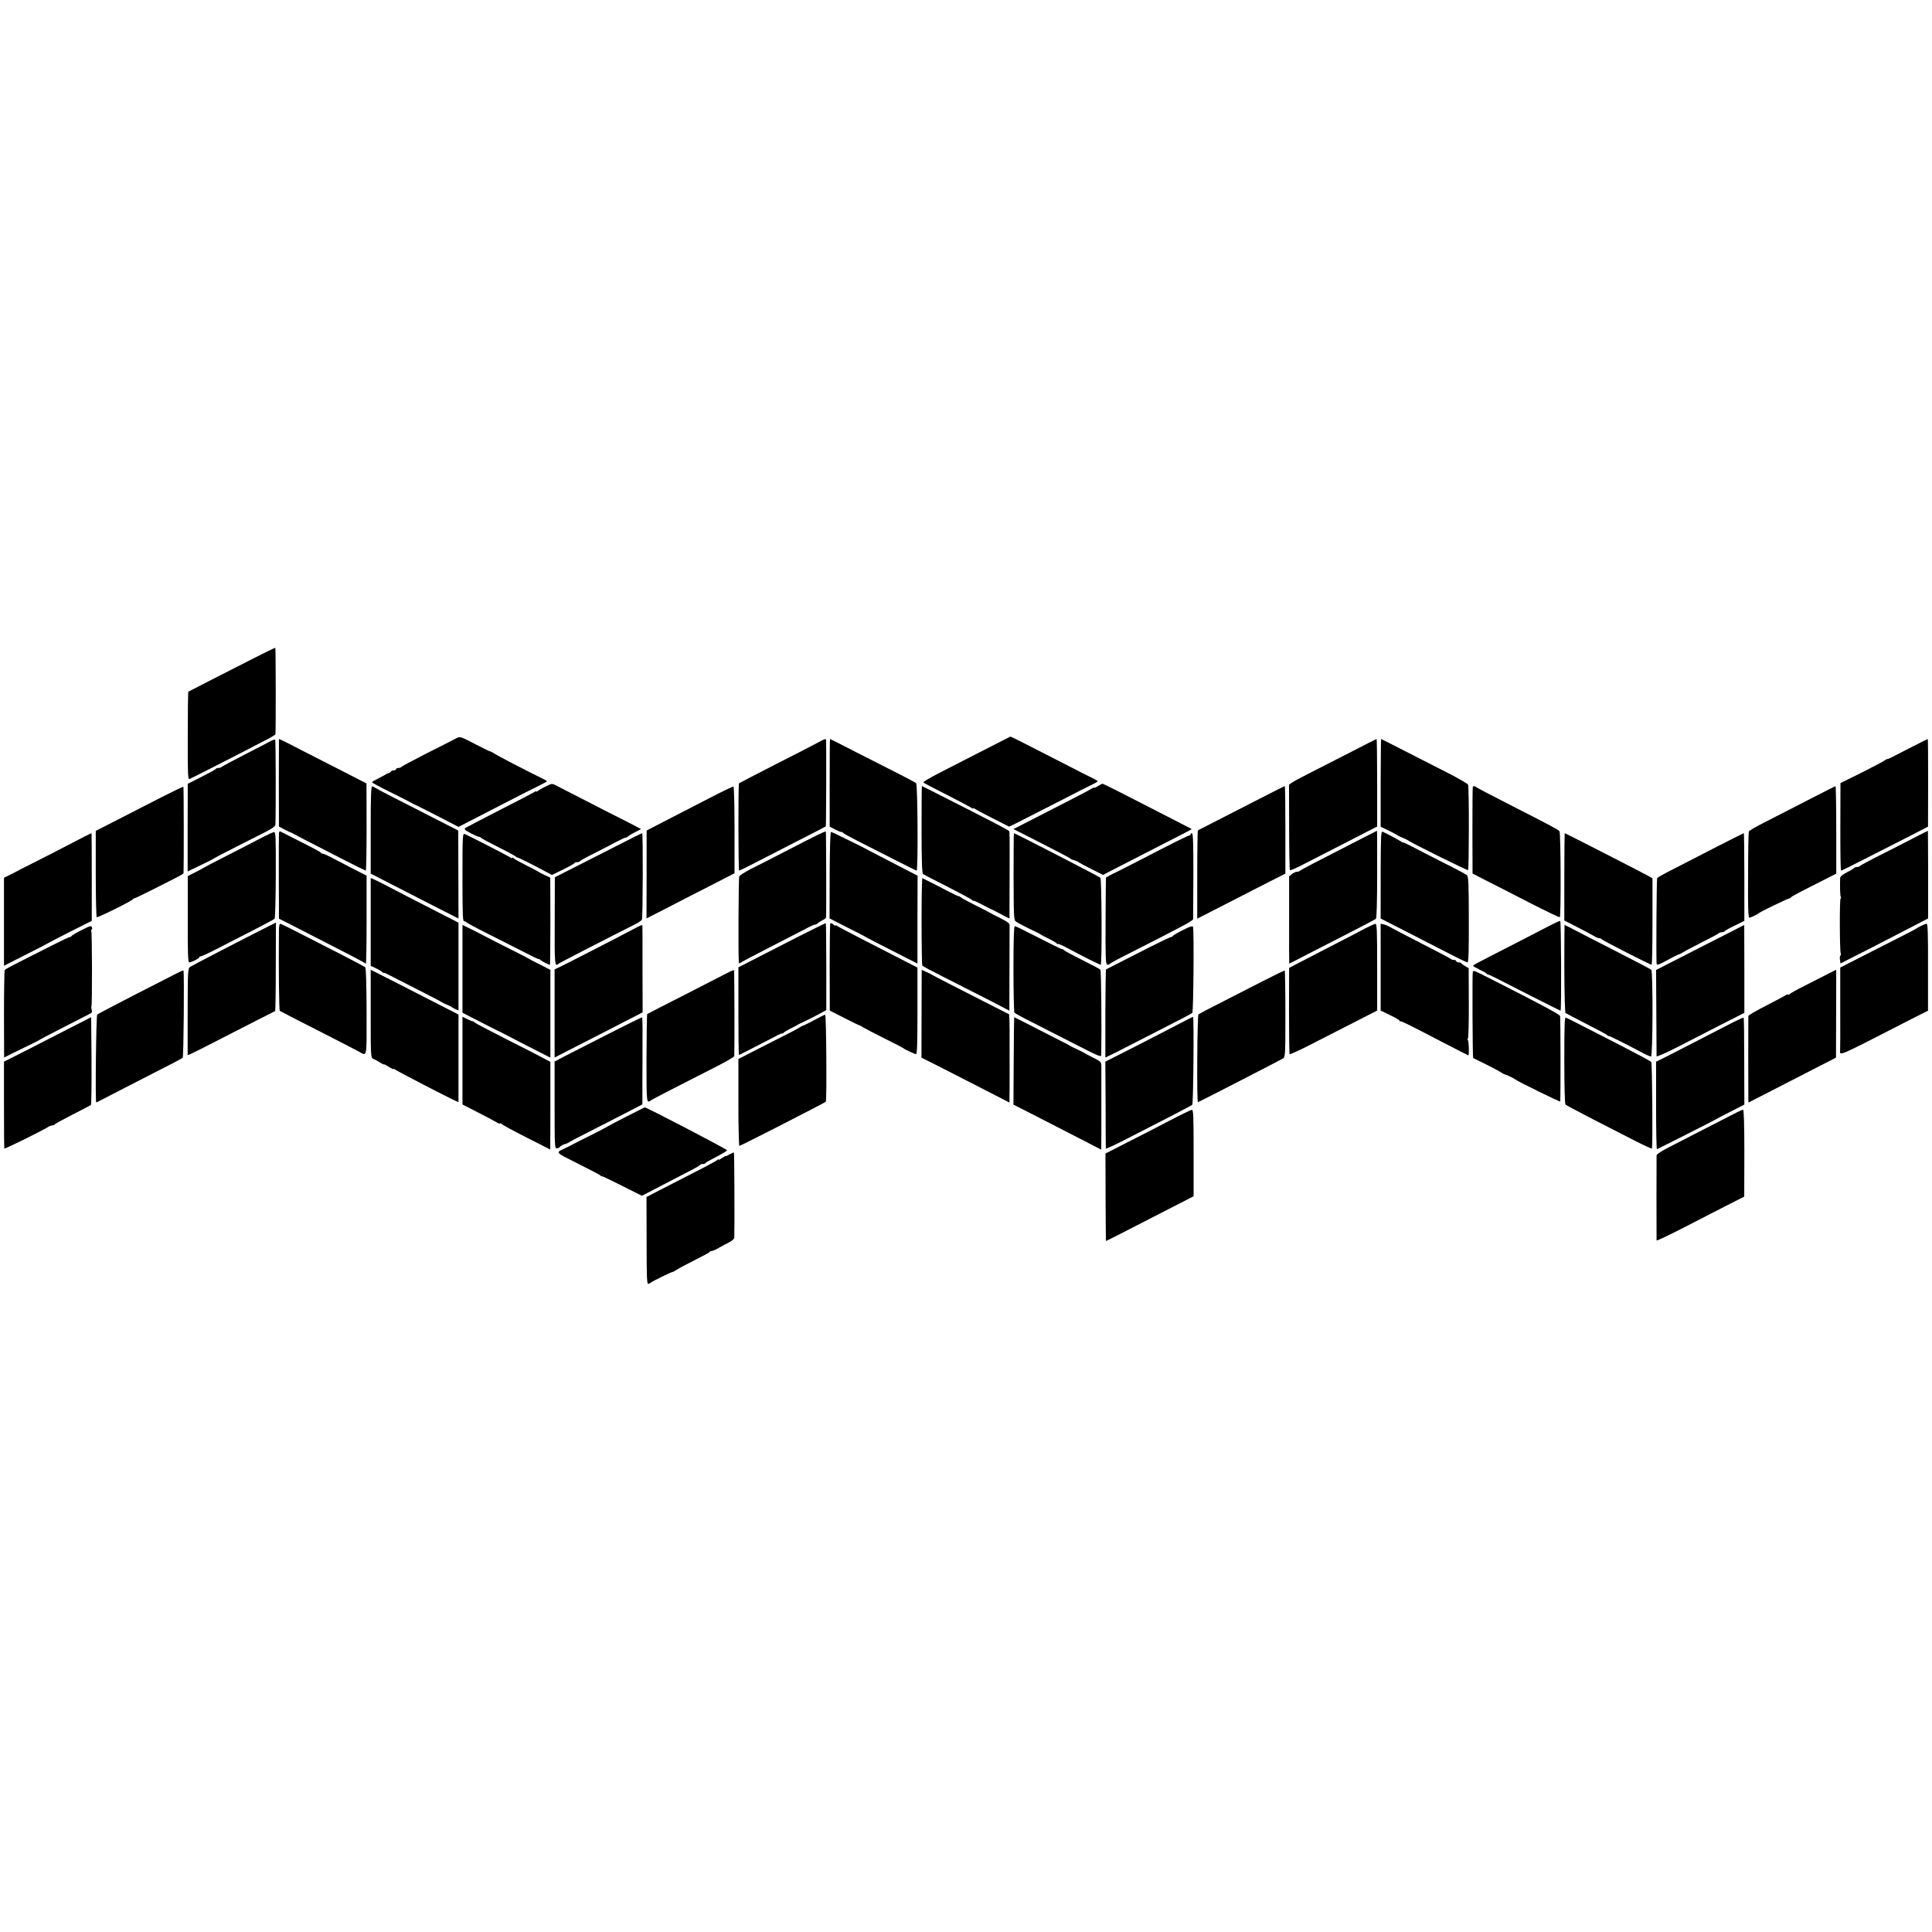 <?xml version="1.0" standalone="no"?>
<!DOCTYPE svg PUBLIC "-//W3C//DTD SVG 20010904//EN"
 "http://www.w3.org/TR/2001/REC-SVG-20010904/DTD/svg10.dtd">
<svg version="1.0" xmlns="http://www.w3.org/2000/svg"
 width="1600pt" height="1600pt" viewBox="0 0 1600 1600"
 preserveAspectRatio="xMidYMid meet">
<g transform="translate(0,1600) scale(0.1,-0.1)"
fill="#000000" stroke="none">
<path d="M2100 10548 c-96 -49 -256 -131 -355 -181 -99 -51 -182 -93 -185 -95
-3 -2 -5 -167 -5 -367 -1 -322 1 -362 15 -356 21 9 251 126 405 205 72 38 169
88 218 113 48 24 87 48 88 51 4 31 3 715 -1 717 -3 1 -84 -38 -180 -87z"/>
<path d="M3775 9884 c-16 -9 -124 -64 -240 -122 -115 -59 -211 -110 -213 -114
-2 -5 -12 -8 -23 -8 -10 0 -19 -4 -19 -10 0 -5 -9 -10 -19 -10 -11 0 -21 -4
-23 -9 -1 -5 -10 -11 -18 -13 -8 -2 -17 -5 -20 -8 -3 -3 -31 -18 -62 -34 -32
-16 -58 -31 -57 -35 0 -3 66 -39 147 -79 81 -40 154 -77 162 -82 8 -5 33 -18
55 -28 22 -10 110 -55 196 -99 l156 -81 309 159 c170 88 335 172 367 187 31
15 57 29 57 32 0 3 -24 16 -53 30 -125 61 -364 185 -389 203 -16 10 -28 16
-28 14 0 -2 -51 22 -112 54 -140 73 -137 72 -173 53z"/>
<path d="M8150 9789 c-118 -61 -282 -144 -363 -186 -82 -42 -145 -79 -140 -83
4 -5 93 -51 197 -104 104 -53 195 -101 202 -107 8 -6 14 -8 14 -4 0 4 6 3 13
-3 6 -5 73 -41 148 -79 l136 -69 54 26 c30 15 180 91 334 170 154 80 295 151
313 159 17 8 32 18 32 21 0 3 -15 13 -32 21 -18 8 -139 69 -268 136 -286 147
-417 213 -422 213 -1 -1 -100 -50 -218 -111z"/>
<path d="M2244 9864 c-16 -9 -112 -59 -214 -111 -102 -52 -189 -99 -194 -104
-6 -5 -18 -9 -27 -9 -10 0 -19 -3 -21 -7 -1 -5 -55 -34 -118 -66 l-115 -58 -1
-363 0 -363 46 22 c105 50 165 80 170 85 3 3 79 43 170 89 91 46 204 104 253
128 67 35 87 50 88 66 4 102 3 700 -2 702 -3 2 -19 -3 -35 -11z"/>
<path d="M2310 9818 c-1 -59 -1 -484 0 -608 l0 -55 47 -25 c26 -14 50 -25 53
-25 3 0 11 -4 18 -9 14 -8 121 -64 438 -226 86 -44 160 -80 163 -80 4 0 7 162
7 361 l-1 361 -195 100 c-107 54 -258 132 -335 171 -76 40 -152 78 -167 85
l-28 12 0 -62z"/>
<path d="M6765 9846 c-33 -18 -190 -99 -350 -180 -159 -82 -292 -150 -295
-153 -7 -7 -6 -723 1 -723 3 0 49 22 100 48 52 27 211 109 354 182 143 73 262
134 264 136 3 3 5 683 2 717 -1 11 -12 8 -76 -27z"/>
<path d="M6871 9517 l0 -363 42 -22 c23 -12 47 -22 54 -22 6 0 13 -3 15 -7 2
-5 55 -34 118 -66 63 -32 198 -100 299 -152 102 -52 188 -95 192 -95 13 0 9
711 -4 724 -7 6 -73 41 -147 79 -74 37 -231 117 -349 177 -117 61 -215 110
-217 110 -2 0 -3 -163 -3 -363z"/>
<path d="M11160 9758 c-129 -66 -280 -143 -335 -171 -55 -28 -111 -58 -125
-68 l-25 -17 1 -351 c0 -193 3 -353 7 -357 3 -3 36 10 74 29 68 34 387 198
558 286 l90 46 0 363 c0 199 -2 362 -5 362 -3 -1 -111 -55 -240 -122z"/>
<path d="M11434 9517 l0 -364 71 -34 c38 -19 72 -37 75 -40 3 -3 21 -11 40
-19 19 -8 37 -16 40 -19 12 -14 493 -252 498 -247 8 9 9 689 0 707 -4 9 -76
51 -160 94 -84 43 -244 124 -355 181 -111 57 -203 104 -205 104 -2 0 -3 -164
-4 -363z"/>
<path d="M15833 9814 c-197 -102 -198 -102 -204 -100 -4 0 -15 -6 -25 -14 -11
-8 -96 -53 -190 -100 l-172 -85 -1 -362 c-1 -200 2 -363 6 -363 5 0 94 44 199
98 105 53 265 135 356 181 l165 85 1 363 c0 200 -1 363 -3 363 -2 0 -61 -30
-132 -66z"/>
<path d="M4519 9487 c-25 -12 -54 -28 -63 -36 -9 -7 -16 -10 -16 -6 0 4 -6 3
-12 -3 -7 -5 -134 -72 -283 -147 -148 -76 -278 -144 -288 -150 -16 -12 -13
-16 39 -44 32 -17 63 -31 70 -31 7 0 14 -3 16 -7 2 -5 66 -39 143 -78 77 -38
143 -74 146 -78 3 -5 9 -8 13 -8 6 1 135 -63 234 -117 l53 -28 92 45 c51 25
94 49 95 54 2 4 12 7 22 7 10 0 20 3 22 8 2 4 52 32 113 62 60 30 144 74 187
97 43 22 78 39 78 36 0 -4 8 0 18 8 9 8 38 26 65 39 26 13 46 24 45 25 -2 2
-147 76 -323 165 -176 90 -340 174 -364 187 -52 27 -45 27 -102 0z"/>
<path d="M9093 9490 c-18 -11 -33 -17 -33 -14 0 4 -6 2 -12 -3 -11 -9 -233
-124 -569 -295 l-86 -44 234 -119 c129 -65 236 -122 239 -126 2 -4 15 -10 30
-13 14 -4 31 -11 37 -17 7 -5 55 -31 107 -57 l95 -48 45 24 c25 13 161 83 302
155 384 196 389 199 386 202 -3 2 -359 185 -628 322 -58 29 -107 53 -110 53
-3 0 -20 -9 -37 -20z"/>
<path d="M1295 9376 c-121 -62 -283 -145 -361 -185 l-141 -72 0 -355 c0 -195
4 -357 8 -360 9 -5 290 134 300 149 3 5 9 8 13 8 5 -1 143 67 344 170 34 17
62 34 62 38 3 37 2 712 -1 715 -2 3 -103 -46 -224 -108z"/>
<path d="M3070 9128 l0 -363 193 -99 c105 -54 269 -138 363 -186 l171 -87 -1
364 -1 365 -200 102 c-110 56 -265 136 -345 176 -80 41 -147 77 -150 80 -3 3
-11 6 -17 8 -10 1 -13 -76 -13 -360z"/>
<path d="M5890 9398 c-96 -50 -256 -132 -355 -183 l-180 -93 0 -364 -1 -364
151 77 c82 43 246 127 364 187 l214 110 0 358 c0 208 -4 359 -9 360 -5 1 -88
-38 -184 -88z"/>
<path d="M7632 9130 c0 -255 4 -362 12 -368 6 -5 94 -51 196 -102 102 -52 193
-101 204 -109 10 -9 19 -14 20 -11 1 3 35 -13 76 -35 41 -22 77 -40 80 -40 3
0 16 -7 30 -15 14 -7 44 -24 68 -36 l42 -21 1 336 c1 381 1 380 -5 389 -3 6
-134 75 -226 121 -8 4 -31 16 -50 26 -19 9 -126 64 -238 121 -112 57 -205 104
-207 104 -2 0 -3 -162 -3 -360z"/>
<path d="M10435 9387 c-110 -57 -270 -138 -355 -182 -85 -43 -157 -80 -160
-82 -2 -3 -5 -168 -5 -368 l0 -363 244 125 c134 69 298 153 365 187 l121 61 0
363 c0 199 -2 362 -5 362 -3 0 -95 -47 -205 -103z"/>
<path d="M12197 9483 c-2 -5 -3 -168 -3 -363 l1 -354 110 -57 c61 -30 222
-113 358 -183 137 -70 251 -125 255 -122 10 11 8 698 -3 712 -11 14 -68 44
-430 229 -137 70 -254 131 -259 136 -12 11 -24 11 -29 2z"/>
<path d="M14965 9370 c-126 -65 -286 -147 -353 -181 -68 -34 -126 -68 -129
-75 -3 -7 -6 -171 -6 -364 -2 -261 1 -350 10 -350 11 0 73 30 83 40 10 10 238
120 248 120 6 0 12 4 14 8 3 8 61 38 334 176 l41 21 0 363 c0 199 -3 362 -6
361 -3 0 -109 -53 -236 -119z"/>
<path d="M2310 9080 c-1 -22 -1 -125 -1 -230 0 -104 0 -250 1 -324 l0 -134 68
-34 c37 -19 193 -99 347 -178 154 -78 284 -147 289 -151 6 -5 13 -9 16 -9 3 0
6 164 6 364 l0 364 -121 62 c-66 34 -145 75 -175 91 -30 16 -60 29 -66 29 -7
0 -14 3 -16 8 -1 4 -44 28 -94 53 -51 26 -121 61 -155 79 -35 18 -72 36 -81
41 -16 8 -18 4 -18 -31z"/>
<path d="M6770 9085 c-36 -17 -155 -78 -265 -135 -110 -57 -239 -123 -288
-147 -48 -25 -91 -52 -95 -61 -6 -13 -9 -674 -3 -716 0 -5 7 -4 14 1 6 6 116
63 242 128 127 65 263 135 303 156 39 21 72 35 72 32 0 -3 8 0 18 8 9 8 29 21
45 29 15 7 27 16 28 19 3 28 1 712 -2 715 -2 2 -33 -11 -69 -29z"/>
<path d="M11274 9054 c-356 -182 -500 -257 -508 -265 -6 -5 -18 -9 -27 -9 -9
0 -27 -8 -40 -19 l-23 -18 0 -362 c-1 -198 0 -361 1 -361 1 0 71 35 155 79 84
43 243 124 353 181 110 56 204 106 210 111 6 6 10 144 10 369 0 198 0 360 -1
360 0 0 -59 -30 -130 -66z"/>
<path d="M11434 8755 l0 -362 241 -123 c132 -68 291 -149 353 -181 63 -33 119
-59 125 -59 9 0 12 90 11 354 0 294 -3 356 -15 368 -8 7 -95 54 -194 103 -98
50 -214 109 -257 132 -43 22 -78 39 -78 36 0 -3 -6 -1 -12 5 -15 11 -136 76
-158 84 -14 5 -15 -37 -16 -357z"/>
<path d="M15930 9102 c-32 -16 -102 -53 -140 -72 -8 -5 -98 -50 -200 -102
-102 -51 -186 -96 -188 -100 -2 -5 -12 -8 -22 -8 -10 0 -21 -4 -24 -8 -3 -4
-30 -21 -60 -36 -41 -21 -56 -34 -57 -50 -2 -76 0 -147 6 -156 3 -5 3 -10 -2
-10 -9 0 -8 -432 1 -455 3 -8 2 -17 -3 -19 -4 -3 -6 -19 -3 -35 l4 -30 262
133 c143 74 307 158 362 187 l102 53 0 363 c-1 200 -1 363 -2 363 0 -1 -17 -9
-36 -18z"/>
<path d="M2170 9064 c-47 -25 -175 -91 -285 -147 -110 -56 -202 -104 -205
-107 -3 -3 -32 -18 -65 -35 l-60 -30 0 -357 c-1 -280 2 -358 12 -358 18 0 83
32 83 42 0 4 6 8 13 8 6 0 57 23 112 51 285 145 491 252 499 260 5 4 9 166 10
364 1 310 -1 355 -14 354 -8 0 -53 -21 -100 -45z"/>
<path d="M6871 8752 l-1 -358 147 -75 c81 -40 152 -77 158 -82 5 -4 103 -54
217 -112 l206 -105 0 364 1 364 -142 73 c-78 40 -191 99 -252 131 -60 32 -117
61 -125 64 -8 4 -54 26 -102 50 -47 24 -91 44 -96 44 -6 0 -10 -132 -11 -358z"/>
<path d="M700 9072 c-30 -16 -151 -78 -267 -138 -117 -60 -225 -115 -240 -122
-16 -7 -35 -17 -43 -22 -8 -5 -38 -20 -66 -34 l-51 -25 0 -364 0 -365 181 92
c100 50 183 93 186 96 3 3 85 45 183 95 l177 89 0 363 c0 200 -1 363 -2 363
-2 0 -28 -13 -58 -28z"/>
<path d="M3830 8735 c0 -308 2 -365 14 -365 8 0 16 -3 18 -7 2 -5 82 -48 178
-96 96 -48 230 -116 298 -151 67 -35 122 -61 122 -58 0 3 8 -1 18 -10 15 -12
66 -38 77 -38 1 0 3 162 3 361 l-1 361 -46 21 c-25 12 -48 24 -51 27 -3 3 -45
25 -95 50 -49 25 -98 51 -107 59 -10 8 -18 11 -18 6 0 -4 -6 -3 -12 3 -14 11
-351 184 -380 195 -17 6 -18 -15 -18 -358z"/>
<path d="M5048 8965 c-145 -74 -306 -156 -358 -182 l-95 -48 -1 -362 c-2 -364
0 -383 32 -354 7 7 402 210 637 328 27 14 50 30 53 37 8 20 10 716 2 716 -4 0
-125 -61 -270 -135z"/>
<path d="M8394 8740 c1 -348 2 -360 21 -373 23 -15 76 -43 150 -78 28 -13 52
-26 55 -29 3 -3 32 -18 65 -34 33 -16 63 -34 67 -40 4 -6 8 -8 8 -3 0 4 33
-10 73 -31 120 -65 274 -142 283 -142 11 0 8 710 -3 721 -11 10 -707 369 -716
369 -2 0 -3 -162 -3 -360z"/>
<path d="M9860 9091 c0 -6 -3 -10 -7 -9 -8 2 -141 -64 -393 -195 -69 -36 -164
-84 -212 -108 -49 -23 -89 -45 -89 -48 -1 -3 -2 -165 -3 -360 -2 -293 1 -354
12 -359 8 -3 17 -1 21 4 3 5 49 31 101 57 516 262 590 301 591 316 0 9 1 171
2 360 0 257 -2 346 -11 349 -7 2 -12 -1 -12 -7z"/>
<path d="M12955 8738 l0 -361 103 -53 c57 -29 119 -62 138 -73 19 -12 41 -21
49 -21 7 0 15 -3 17 -7 3 -8 404 -213 416 -213 4 0 7 161 7 357 l0 358 -25 16
c-26 16 -696 359 -702 359 -1 0 -3 -163 -3 -362z"/>
<path d="M14230 8994 c-113 -58 -271 -139 -352 -181 -82 -41 -151 -79 -154
-85 -5 -8 -9 -636 -5 -705 1 -20 12 -16 90 26 39 22 82 43 94 47 12 4 24 9 27
13 3 3 70 39 150 80 80 40 149 77 154 82 6 5 18 9 27 9 10 0 19 3 21 8 2 4 39
25 83 46 l81 40 0 363 c0 200 -2 363 -5 363 -3 -1 -98 -48 -211 -106z"/>
<path d="M3070 8365 l0 -364 38 -17 c20 -10 45 -24 55 -32 9 -8 17 -13 17 -9
0 3 19 -5 43 -18 23 -12 130 -67 237 -121 107 -54 197 -101 200 -105 3 -3 21
-11 40 -19 19 -8 37 -16 40 -20 3 -3 17 -11 31 -17 l26 -11 0 363 0 364 -151
77 c-83 42 -200 103 -261 134 -178 93 -258 134 -287 147 l-28 12 0 -364z"/>
<path d="M7632 8372 c0 -197 3 -363 6 -368 4 -6 77 -45 162 -88 85 -43 162
-82 170 -86 8 -5 27 -15 43 -22 15 -7 99 -50 187 -95 l159 -83 1 346 c0 190 1
348 1 352 4 23 -9 34 -78 69 -43 21 -80 40 -83 43 -3 3 -54 29 -115 59 -60 30
-118 61 -127 69 -10 8 -18 13 -18 10 0 -3 -46 19 -102 48 -57 30 -123 64 -148
76 -25 12 -48 24 -51 26 -4 1 -7 -159 -7 -356z"/>
<path d="M12855 8345 c-33 -17 -168 -87 -300 -155 -356 -182 -355 -182 -355
-189 0 -3 24 -17 53 -31 28 -13 55 -28 58 -33 3 -5 9 -8 13 -8 7 1 59 -25 357
-178 130 -66 240 -121 243 -121 8 0 5 740 -3 743 -3 2 -33 -11 -66 -28z"/>
<path d="M2220 8327 c-236 -119 -628 -322 -645 -334 -19 -13 -20 -25 -21 -372
l0 -359 22 8 c12 5 107 52 211 106 103 53 256 131 338 173 83 42 152 77 154
78 2 2 5 167 5 368 1 201 1 365 1 365 0 -1 -29 -15 -65 -33z"/>
<path d="M6625 8250 c-115 -59 -278 -142 -360 -184 l-150 -77 0 -364 c0 -201
2 -364 5 -362 3 1 55 27 115 58 61 31 140 72 178 92 37 20 67 33 67 29 0 -4 4
-2 8 4 4 6 30 21 57 35 28 13 52 26 55 29 3 3 30 16 60 30 30 14 84 41 119 60
l64 35 0 358 c0 196 -2 359 -4 361 -2 2 -98 -45 -214 -104z"/>
<path d="M6876 8352 c-3 -5 -5 -169 -5 -365 l1 -356 119 -61 c65 -33 122 -61
126 -61 5 -1 19 -9 33 -18 14 -9 93 -50 175 -91 83 -41 152 -77 155 -80 10
-10 95 -50 107 -50 8 0 11 92 11 358 l0 359 -156 80 c-87 45 -233 120 -327
168 -93 48 -176 92 -182 97 -7 6 -13 7 -13 3 0 -5 -9 0 -19 9 -10 10 -22 13
-25 8z"/>
<path d="M2310 8293 c-3 -315 1 -658 7 -664 5 -4 143 -76 308 -159 165 -84
318 -163 340 -175 78 -42 71 -74 71 326 -1 224 -5 362 -11 368 -5 5 -95 53
-200 107 -104 53 -259 132 -343 175 -84 44 -157 79 -162 79 -6 0 -10 -26 -10
-57z"/>
<path d="M11305 8311 c-38 -21 -173 -91 -300 -156 -126 -65 -252 -130 -280
-145 l-49 -26 -1 -353 c0 -194 2 -356 5 -361 3 -4 91 36 195 90 105 54 267
137 360 184 l170 87 0 359 c0 314 -2 360 -15 359 -8 -1 -46 -18 -85 -38z"/>
<path d="M11434 7990 l0 -359 78 -38 c43 -20 78 -41 78 -45 0 -5 3 -7 8 -6 9
2 70 -28 337 -167 121 -63 222 -114 225 -115 8 0 5 114 -4 128 -4 7 -4 12 1
12 4 0 8 131 7 291 l-1 291 -29 17 c-16 9 -30 19 -32 24 -2 4 -12 7 -23 7 -10
0 -19 5 -19 10 0 6 -8 10 -18 10 -10 0 -22 4 -28 9 -5 5 -112 62 -239 126
-126 65 -244 126 -262 137 -18 11 -43 21 -55 23 l-24 5 0 -360z"/>
<path d="M15910 8333 c-19 -10 -37 -20 -40 -23 -3 -3 -48 -27 -100 -53 -52
-26 -193 -98 -313 -159 l-217 -111 0 -342 c1 -188 0 -346 -1 -351 -6 -34 19
-25 232 83 127 65 290 148 363 186 l133 67 0 360 c1 262 -2 360 -11 360 -6 0
-27 -8 -46 -17z"/>
<path d="M675 8297 c-44 -22 -81 -44 -83 -49 -2 -4 -8 -8 -14 -8 -6 0 -74 -32
-152 -72 -78 -39 -195 -99 -261 -132 -66 -33 -123 -64 -126 -69 -3 -5 -6 -170
-6 -367 l1 -358 65 33 c179 86 226 110 231 115 4 4 299 156 406 210 25 12 30
19 24 35 -4 11 -5 24 -3 28 7 12 6 614 -1 625 -3 6 -2 12 3 14 4 1 6 10 2 19
-5 15 -17 11 -86 -24z"/>
<path d="M3830 7976 l0 -363 68 -35 c37 -19 105 -54 152 -78 47 -24 87 -44 90
-45 3 0 10 -3 15 -7 6 -3 98 -51 206 -107 l197 -100 0 363 0 364 -86 44 c-48
23 -89 45 -92 48 -3 3 -72 39 -155 80 -82 41 -184 93 -225 115 -42 22 -97 50
-123 62 l-47 23 0 -364z"/>
<path d="M5245 8305 c-97 -52 -545 -282 -601 -309 l-51 -24 0 -365 0 -365 236
121 c130 66 294 150 364 187 l129 66 -1 354 c0 195 0 358 -1 363 0 11 -9 7
-75 -28z"/>
<path d="M9795 8297 c-44 -22 -81 -44 -83 -49 -2 -4 -9 -8 -14 -8 -6 0 -81
-36 -167 -79 -323 -164 -366 -186 -371 -189 -3 -2 -5 -167 -6 -367 l0 -363 60
29 c34 16 68 33 76 38 8 4 141 72 295 151 154 78 284 146 289 151 10 9 15 688
6 713 -4 10 -25 4 -85 -27z"/>
<path d="M12955 7980 c1 -216 5 -363 10 -369 6 -4 84 -46 175 -92 91 -46 168
-88 171 -92 3 -5 8 -8 10 -6 4 3 133 -61 262 -130 42 -23 83 -41 90 -41 15 0
17 704 2 719 -6 5 -100 55 -210 111 -110 57 -269 138 -353 181 -83 44 -153 79
-155 79 -1 0 -2 -162 -2 -360z"/>
<path d="M14293 8262 c-84 -42 -248 -126 -365 -186 l-213 -109 2 -351 c1 -193
2 -356 2 -363 1 -7 77 27 174 76 94 49 258 133 362 186 l191 97 0 364 c0 200
-1 364 -1 364 0 0 -69 -35 -152 -78z"/>
<path d="M8393 7978 c0 -194 4 -358 8 -364 5 -6 73 -44 152 -83 78 -40 238
-121 355 -181 192 -98 212 -107 212 -87 4 234 0 701 -7 707 -4 4 -73 41 -153
81 -80 40 -148 77 -151 82 -3 5 -9 8 -13 7 -7 -1 -72 31 -256 125 -69 36 -130
65 -136 65 -7 0 -11 -106 -11 -352z"/>
<path d="M1455 7935 c-33 -17 -190 -98 -350 -179 -159 -82 -294 -153 -300
-158 -9 -8 -17 -728 -8 -728 3 0 59 29 126 64 67 35 226 116 352 181 127 64
234 120 238 125 8 7 14 717 6 723 -2 2 -31 -11 -64 -28z"/>
<path d="M3070 7604 c0 -338 1 -365 18 -371 9 -4 34 -17 55 -30 20 -13 37 -21
37 -18 0 3 18 -6 40 -20 22 -14 40 -22 40 -19 0 4 6 2 13 -4 15 -12 429 -227
498 -258 l26 -12 0 363 0 363 -141 72 c-78 40 -241 123 -363 186 l-223 113 0
-365z"/>
<path d="M6050 7956 c-14 -7 -38 -20 -55 -28 -138 -71 -477 -245 -545 -279
-47 -24 -87 -45 -90 -47 -3 -2 -5 -167 -6 -367 0 -384 -1 -375 41 -345 9 7
228 120 543 280 78 40 142 77 143 84 3 44 1 707 -2 710 -2 3 -15 -1 -29 -8z"/>
<path d="M7632 7605 l-1 -364 112 -56 c62 -31 226 -115 364 -186 l253 -130 0
53 c0 29 1 60 1 68 0 8 0 35 0 60 0 25 0 52 0 60 0 8 0 35 0 60 0 25 0 52 0
60 0 8 0 35 0 60 0 25 0 52 0 60 0 8 0 35 0 60 0 25 0 52 0 60 0 8 0 41 -1 72
l-3 58 -126 64 c-255 129 -506 258 -516 265 -5 4 -26 14 -46 23 l-36 16 -1
-363z"/>
<path d="M10459 7875 c-97 -49 -255 -130 -350 -179 -96 -48 -178 -92 -184 -97
-10 -10 -15 -731 -4 -727 36 16 681 348 704 362 19 13 20 24 20 369 0 196 -3
357 -5 359 -3 2 -84 -37 -181 -87z"/>
<path d="M15133 7932 c-40 -20 -125 -64 -190 -97 -65 -32 -121 -64 -125 -70
-4 -5 -8 -6 -8 -2 0 5 -15 0 -32 -11 -18 -11 -93 -50 -165 -87 -73 -37 -133
-73 -134 -79 -1 -15 -1 -653 0 -689 l1 -28 228 117 c125 64 288 148 362 186
l135 69 1 364 c1 201 1 365 0 364 -1 0 -34 -17 -73 -37z"/>
<path d="M12197 7953 c-5 -11 -2 -711 3 -715 3 -2 50 -25 105 -52 55 -27 111
-57 125 -67 14 -9 30 -17 35 -18 11 -1 77 -33 85 -41 13 -13 370 -188 371
-182 4 36 3 696 -1 708 -5 14 -160 97 -580 310 -130 66 -136 69 -143 57z"/>
<path d="M6760 7561 c-36 -20 -81 -43 -100 -51 -19 -7 -37 -17 -40 -20 -3 -3
-45 -26 -95 -51 -49 -25 -162 -82 -250 -127 l-160 -82 0 -360 c0 -198 4 -360
8 -360 10 0 704 355 716 366 9 8 4 718 -5 720 -5 1 -38 -15 -74 -35z"/>
<path d="M555 7474 c-110 -57 -272 -140 -361 -185 l-161 -81 0 -356 c0 -197 1
-360 3 -364 4 -5 304 143 361 178 12 8 29 14 37 14 8 0 16 3 18 8 2 4 68 40
148 81 80 40 148 77 153 80 4 4 6 169 5 367 l-3 360 -200 -102z"/>
<path d="M3830 7217 l0 -364 123 -63 c67 -34 137 -71 155 -82 17 -11 32 -16
32 -12 0 4 8 1 18 -7 9 -8 103 -59 208 -112 l191 -97 1 363 0 363 -62 33 c-33
18 -173 90 -311 159 -137 70 -253 131 -256 135 -3 5 -10 9 -15 9 -5 0 -26 9
-46 19 l-38 19 0 -363z"/>
<path d="M5020 7428 c-162 -82 -325 -165 -361 -184 l-66 -35 0 -360 c0 -335 1
-359 17 -359 10 0 23 6 29 14 7 8 24 17 39 21 15 4 29 10 32 13 3 4 68 39 145
77 77 39 213 109 303 155 l162 84 0 191 c1 104 1 266 1 358 1 93 -1 170 -3
172 -1 2 -136 -64 -298 -147z"/>
<path d="M8399 7576 c-1 -1 -3 -164 -4 -362 l-2 -362 171 -87 c94 -48 258
-132 364 -187 l192 -99 1 148 c0 195 0 499 0 544 -1 35 -4 38 -68 70 -38 19
-70 36 -73 39 -3 3 -30 16 -60 30 -30 14 -57 27 -60 30 -3 3 -34 20 -70 37
-36 18 -138 70 -227 116 -90 46 -164 84 -164 83z"/>
<path d="M9755 7516 c-66 -35 -228 -118 -360 -186 l-241 -122 2 -357 c0 -196
2 -359 2 -363 1 -3 62 24 135 61 365 186 573 294 581 302 9 8 15 730 6 728 -3
0 -59 -29 -125 -63z"/>
<path d="M12955 7219 c0 -221 4 -362 10 -367 6 -5 107 -59 225 -120 118 -60
277 -142 353 -181 75 -38 138 -67 138 -63 7 43 2 708 -6 717 -5 7 -125 71
-265 143 -140 71 -293 150 -340 174 -47 24 -92 47 -100 50 -13 5 -15 -38 -15
-353z"/>
<path d="M14355 7535 c-44 -23 -192 -99 -330 -170 -137 -71 -263 -135 -280
-143 l-30 -14 0 -364 c0 -200 3 -363 7 -361 16 6 484 243 488 247 3 3 57 31
120 63 l116 59 -1 358 c0 197 -2 360 -5 362 -3 2 -41 -15 -85 -37z"/>
<path d="M5185 6752 c-82 -42 -152 -79 -155 -82 -3 -3 -61 -33 -130 -68 -69
-34 -141 -71 -160 -81 -19 -10 -46 -24 -60 -30 -81 -38 -87 -31 101 -125 94
-47 178 -91 187 -98 8 -7 17 -12 19 -10 2 2 77 -34 166 -79 l163 -82 150 78
c82 43 190 98 239 124 50 25 92 49 93 54 2 4 12 7 22 7 10 0 20 3 22 8 2 4 42
27 91 52 48 25 88 49 88 54 1 8 -667 356 -681 355 -3 0 -72 -35 -155 -77z"/>
<path d="M9685 6719 c-93 -49 -251 -130 -350 -180 l-180 -92 1 -361 c1 -199 2
-362 3 -363 1 -2 86 41 521 265 l205 105 0 359 c0 312 -2 358 -15 357 -8 -1
-91 -41 -185 -90z"/>
<path d="M14390 6791 c-142 -73 -465 -238 -557 -286 -72 -36 -113 -63 -114
-74 -1 -21 -1 -693 0 -704 1 -4 97 41 214 101 116 60 280 144 362 186 l150 76
1 360 c0 243 -4 360 -11 360 -5 -1 -26 -9 -45 -19z"/>
<path d="M6042 6440 c-18 -11 -32 -17 -32 -14 0 3 -13 -4 -30 -16 -16 -12 -30
-18 -30 -13 0 4 -4 3 -8 -2 -4 -6 -101 -59 -217 -117 -115 -59 -246 -126 -290
-149 l-81 -42 1 -361 c0 -313 2 -361 15 -358 8 2 17 7 20 10 6 8 173 90 180
88 3 0 19 8 35 19 17 11 84 47 150 80 66 33 122 63 123 68 2 4 10 7 17 7 8 0
36 12 62 28 27 15 65 36 86 46 20 11 37 26 38 35 3 56 1 703 -3 706 -2 2 -18
-5 -36 -15z"/>
</g>
</svg>
